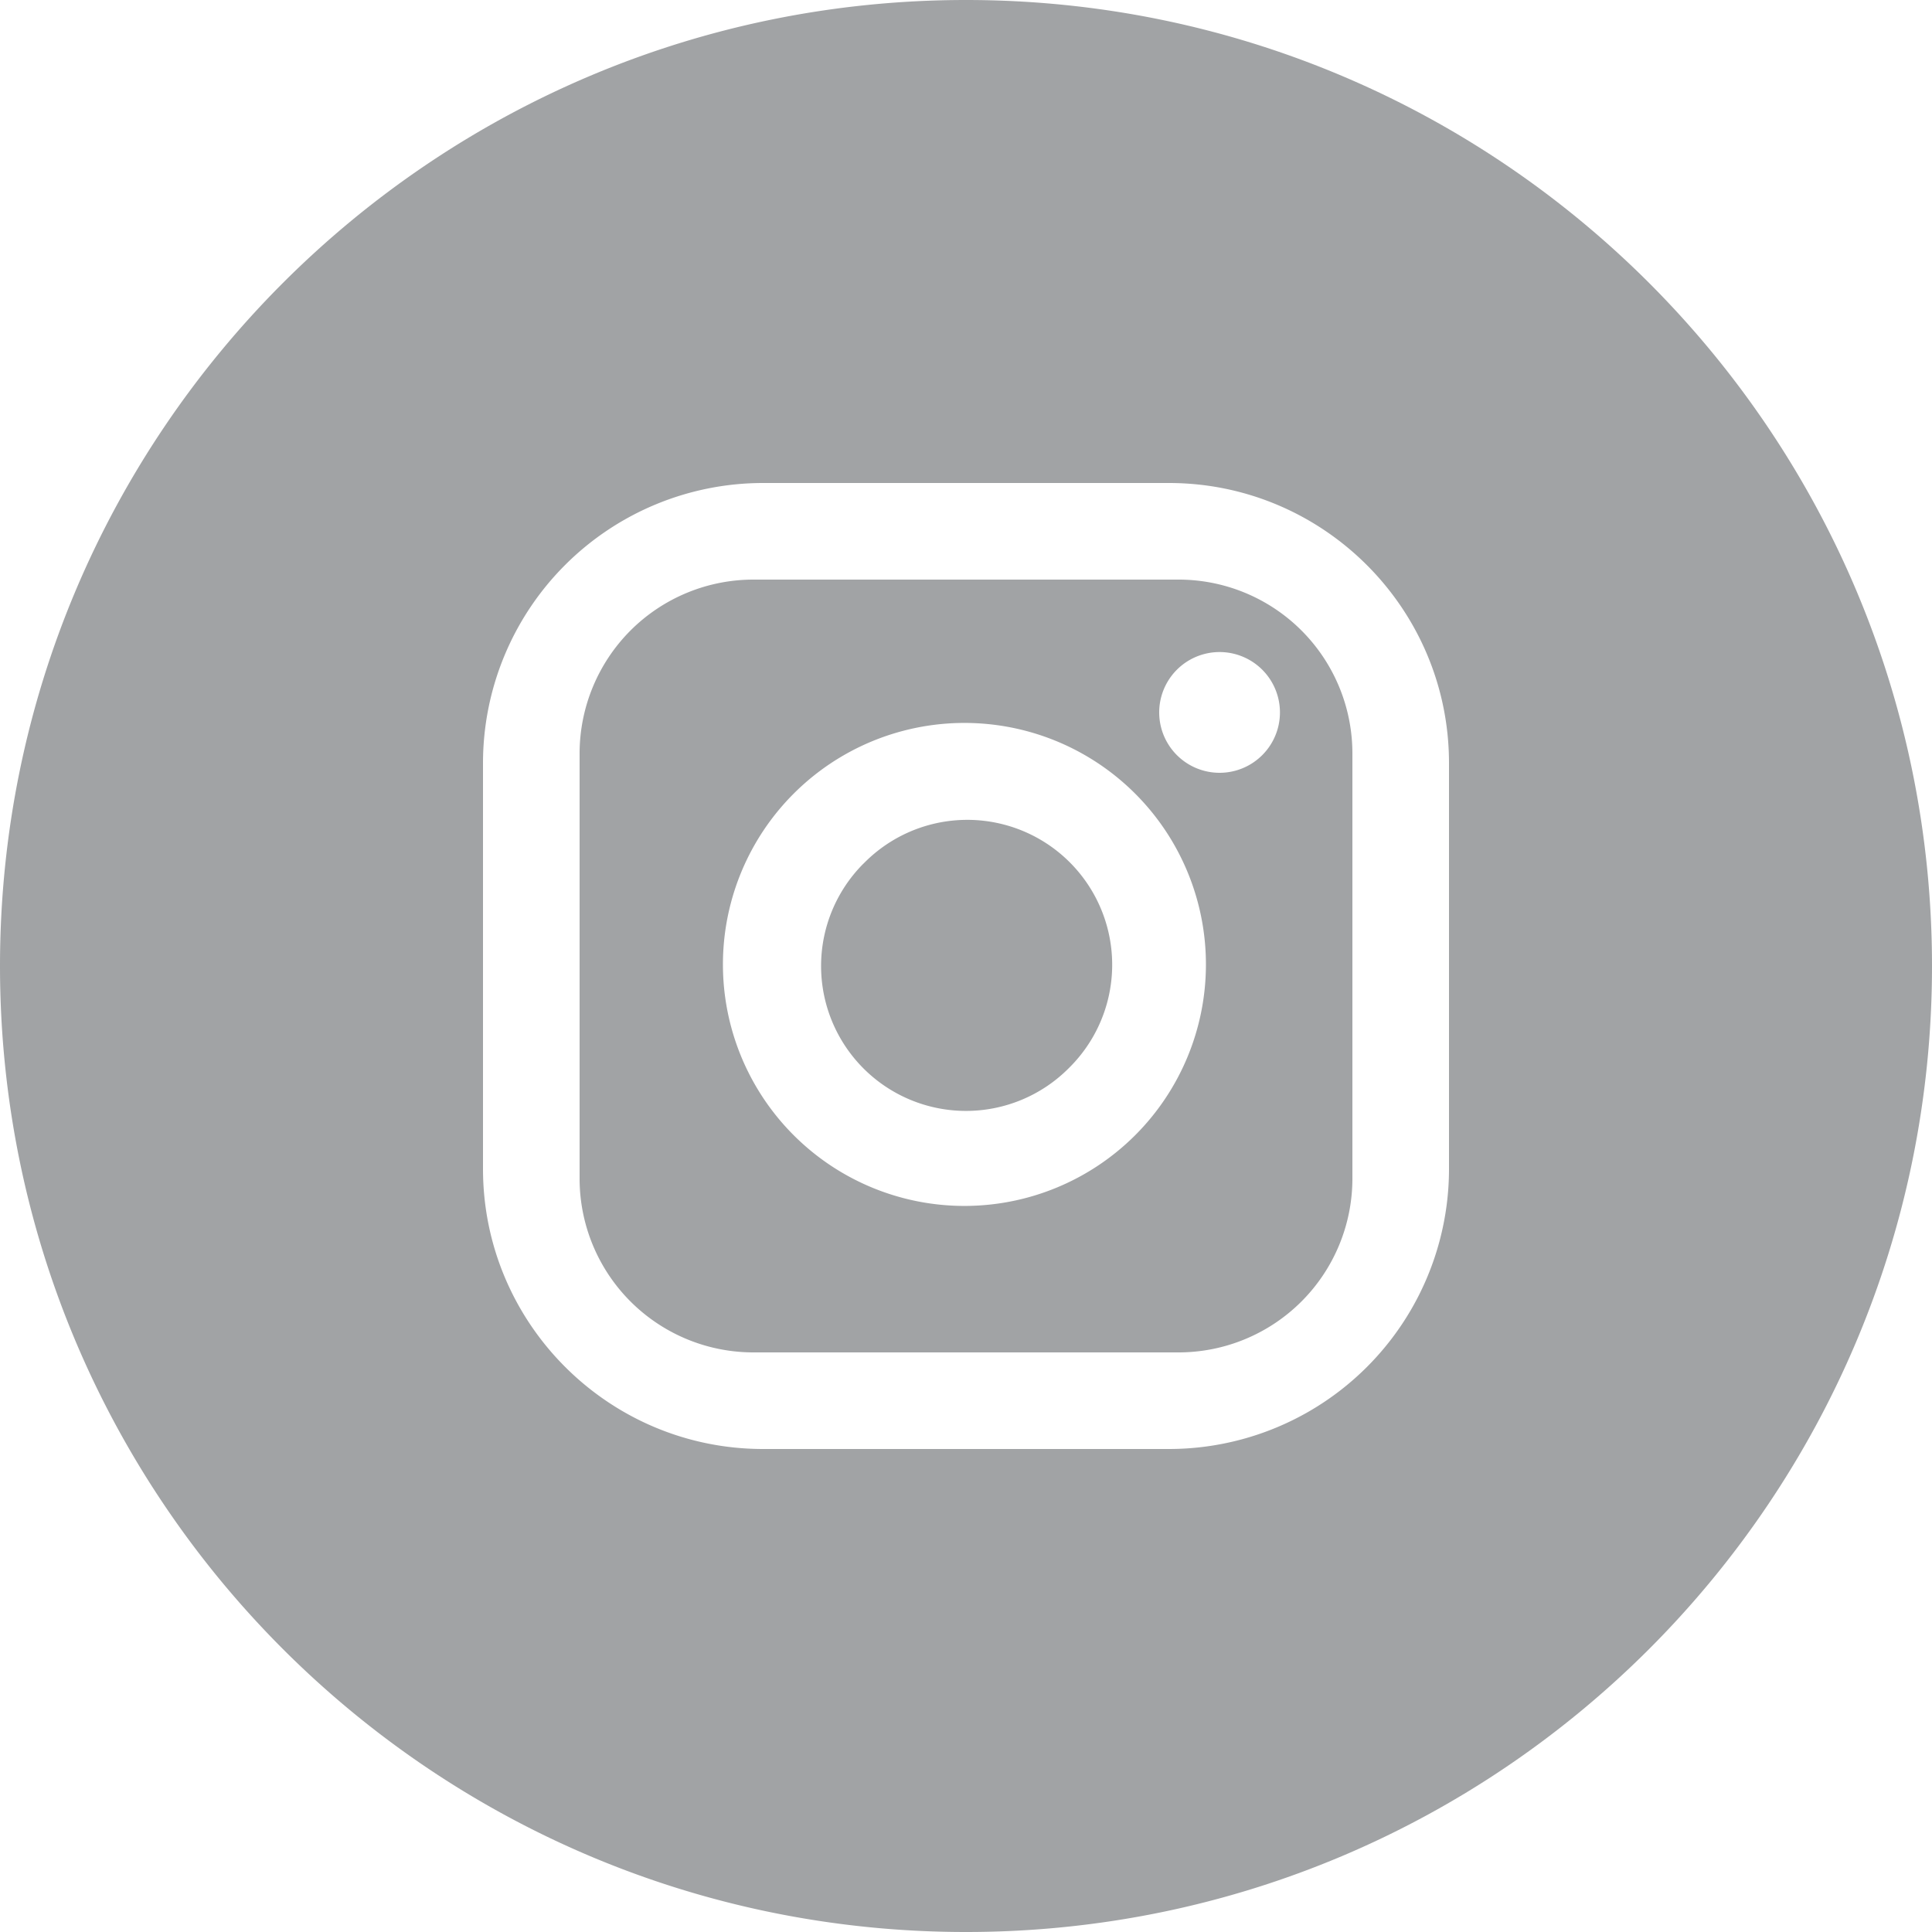 <svg width="26" height="26" fill="none" xmlns="http://www.w3.org/2000/svg"><path fill-rule="evenodd" clip-rule="evenodd" d="M13 26c7.18 0 13-5.82 13-13S20.18 0 13 0 0 5.82 0 13s5.82 13 13 13Zm6.5-15.73c0-2.08-1.69-3.77-3.77-3.77h-5.46a3.77 3.77 0 0 0-3.77 3.77v5.46c0 2.08 1.69 3.77 3.77 3.77h5.46a3.77 3.77 0 0 0 3.77-3.77v-5.46ZM8.485 8.485A2.34 2.34 0 0 1 10.14 7.8h5.72a2.339 2.339 0 0 1 2.34 2.34v5.72a2.34 2.34 0 0 1-2.34 2.34h-5.72a2.339 2.339 0 0 1-2.34-2.34v-5.72c0-.62.247-1.216.685-1.655Zm8.502.528a.812.812 0 1 0-1.149 1.149.812.812 0 0 0 1.149-1.149Zm-1.689 1.689a3.25 3.25 0 1 0-4.596 4.596 3.25 3.25 0 0 0 4.596-4.596Zm-3.677.92a1.95 1.95 0 1 1 2.758 2.757 1.95 1.95 0 0 1-2.758-2.758Z" fill="#A1A3A5"/></svg>